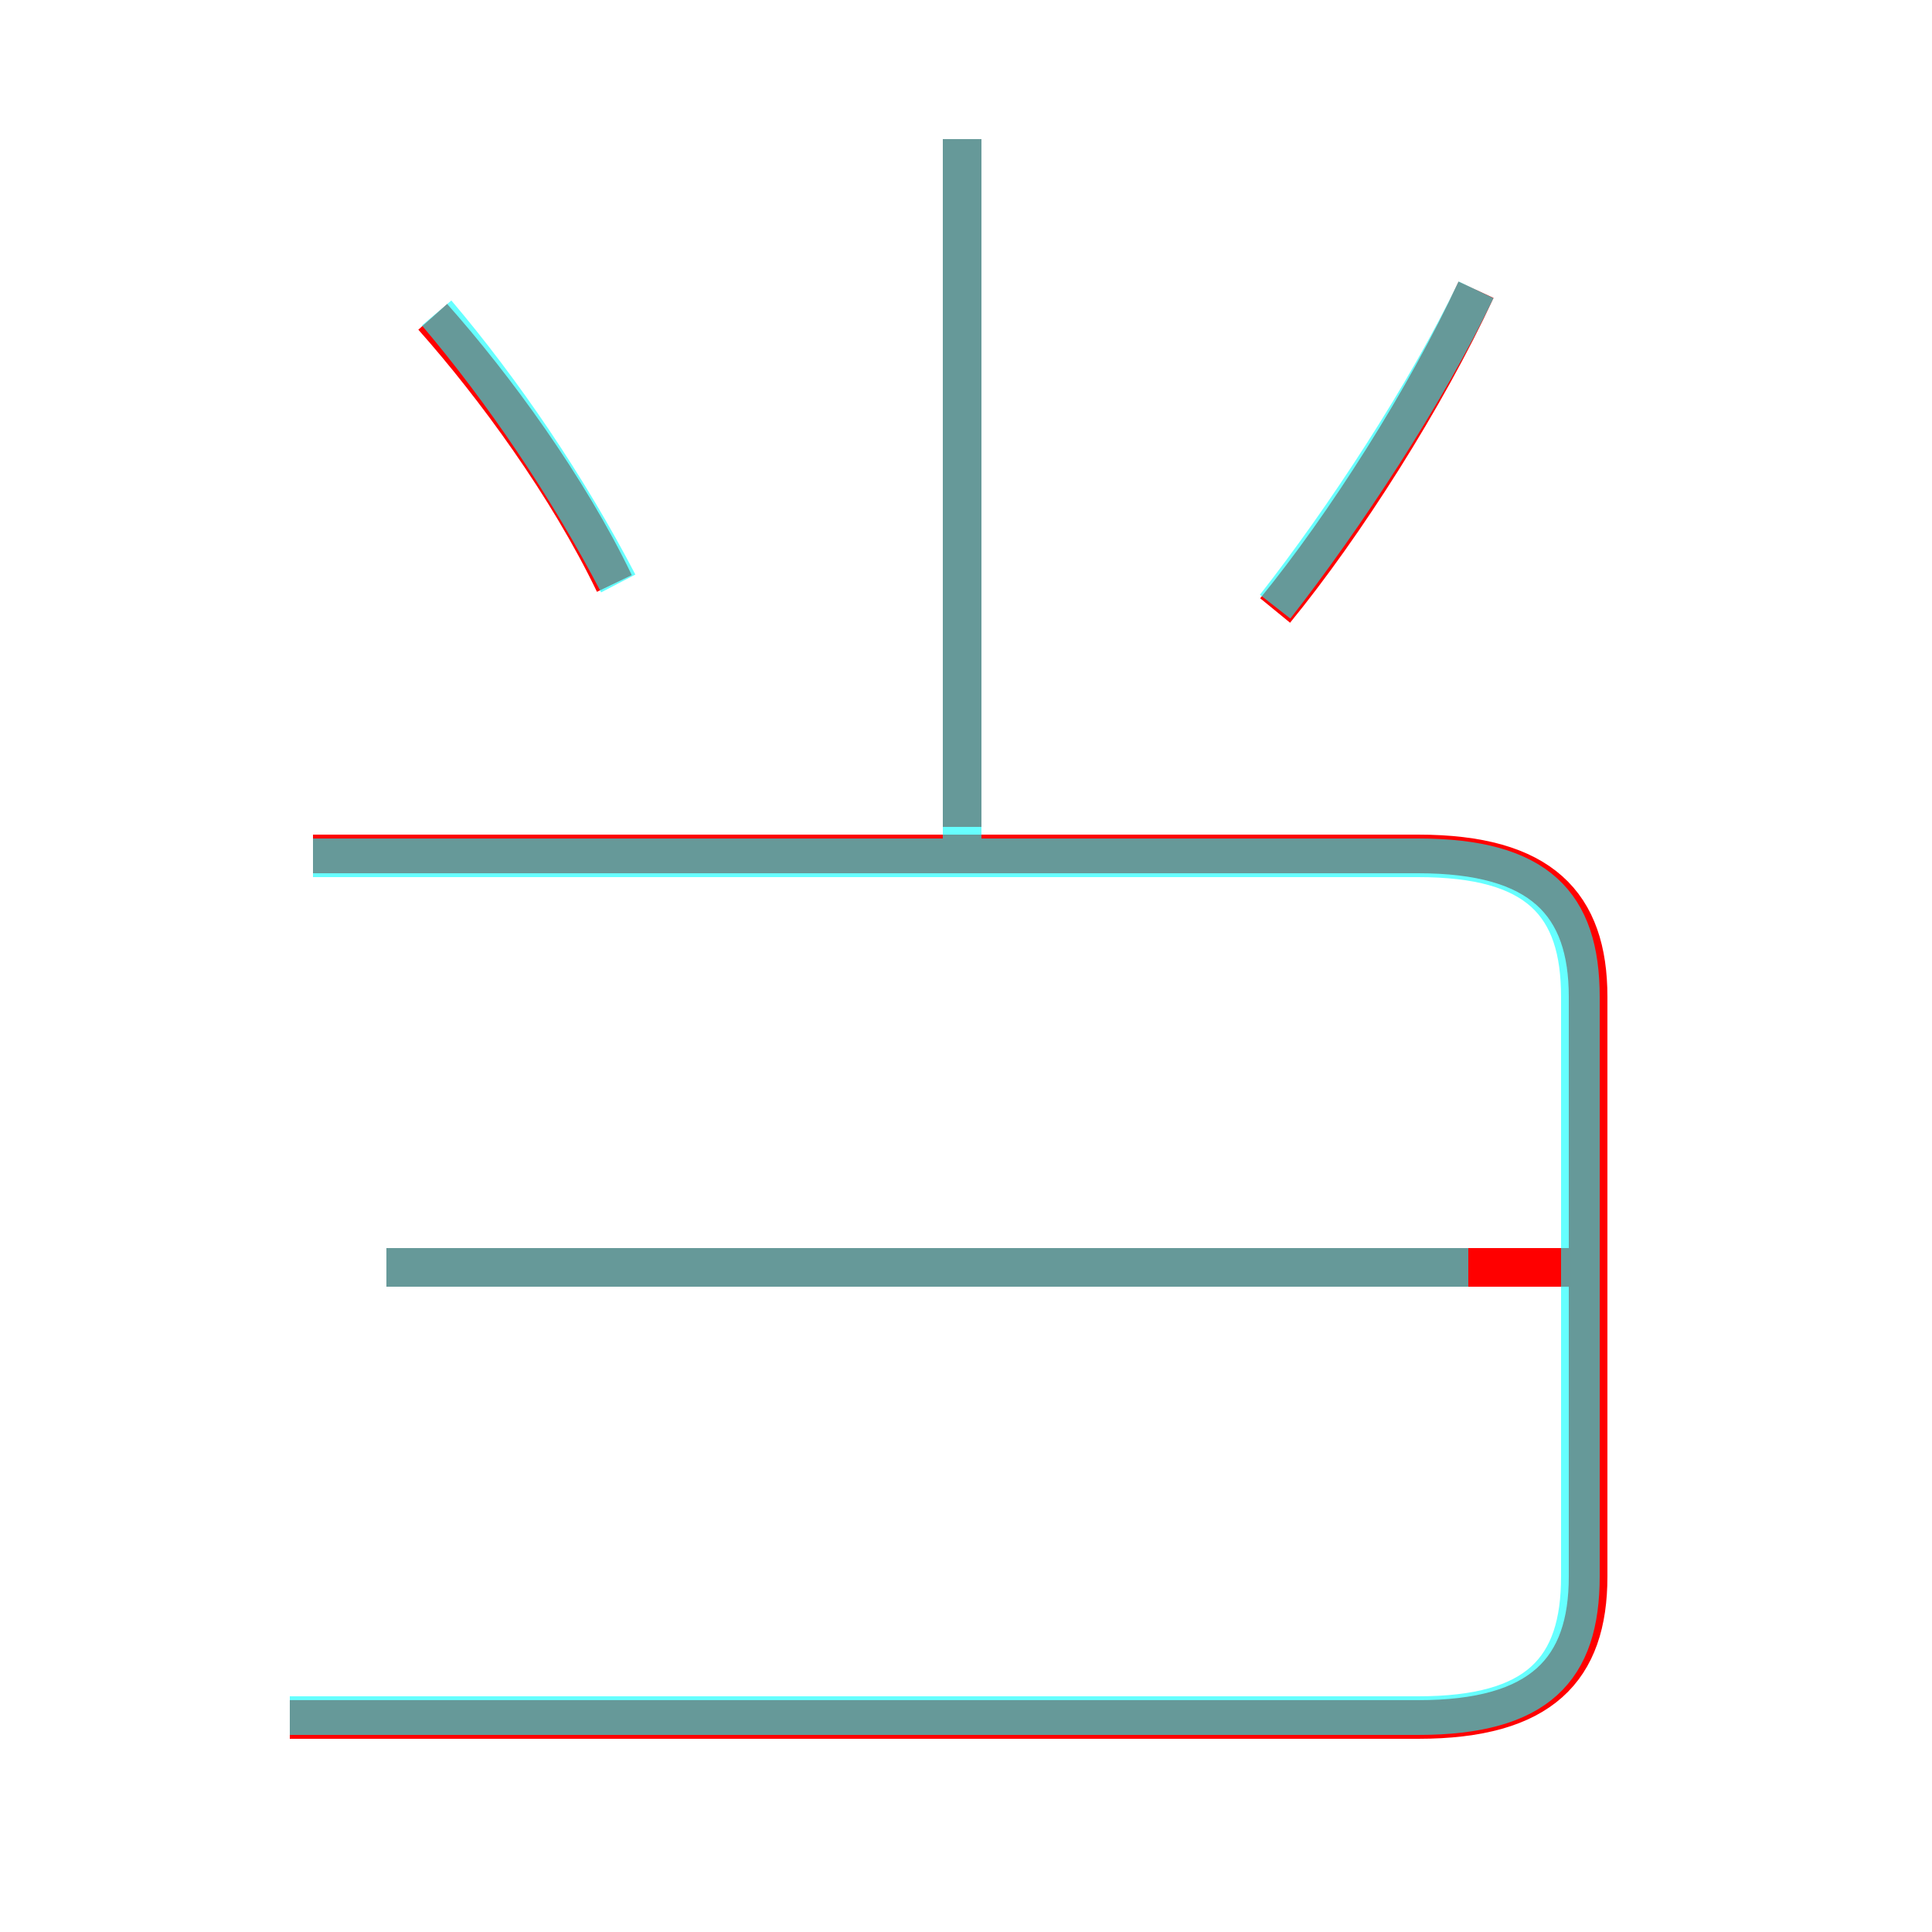 <?xml version='1.0' encoding='utf8'?>
<svg viewBox="0.0 -6.0 50.0 50.0" version="1.1" xmlns="http://www.w3.org/2000/svg">
<rect x="0.0" y="-6.0" width="50.0" height="50.0" fill="#333333" stroke="none"/>
<rect x="-1000" y="-1000" width="2000" height="2000" stroke="white" fill="white"/>
<g style="fill:none;stroke:rgba(255, 0, 0, 1);  stroke-width:1"><path d="M 7.5 0.5 L 36.7 0.5 C 39.9 0.5 41.1 -0.8 41.1 -3.2 L 41.1 -18.2 C 41.1 -20.6 39.9 -21.9 36.7 -21.9 L 8.1 -21.9 M 41.1 -11.2 L 10.0 -11.2 M 15.9 -28.9 C 14.7 -31.4 12.8 -34.0 11.2 -35.8 M 24.9 -22.6 L 24.9 -40.4 M 33.0 -28.2 C 34.8 -30.4 36.9 -33.7 38.2 -36.5" transform="translate(0.0 38.0)" />
</g>
<g style="fill:none;stroke:rgba(0, 255, 255, 0.6);  stroke-width:1">
<path d="M 7.5 0.4 L 36.7 0.4 C 39.8 0.4 40.9 -0.8 40.9 -3.2 L 40.9 -18.2 C 40.9 -20.6 39.8 -21.8 36.7 -21.8 L 8.1 -21.8 M 38.0 -11.2 L 10.0 -11.2 M 16.0 -28.9 C 14.7 -31.4 13.0 -33.9 11.3 -35.9 M 24.9 -22.1 L 24.9 -40.4 M 33.0 -28.3 C 34.8 -30.6 36.9 -33.8 38.2 -36.5" transform="translate(0.0 38.0)" />
</g>
</svg>